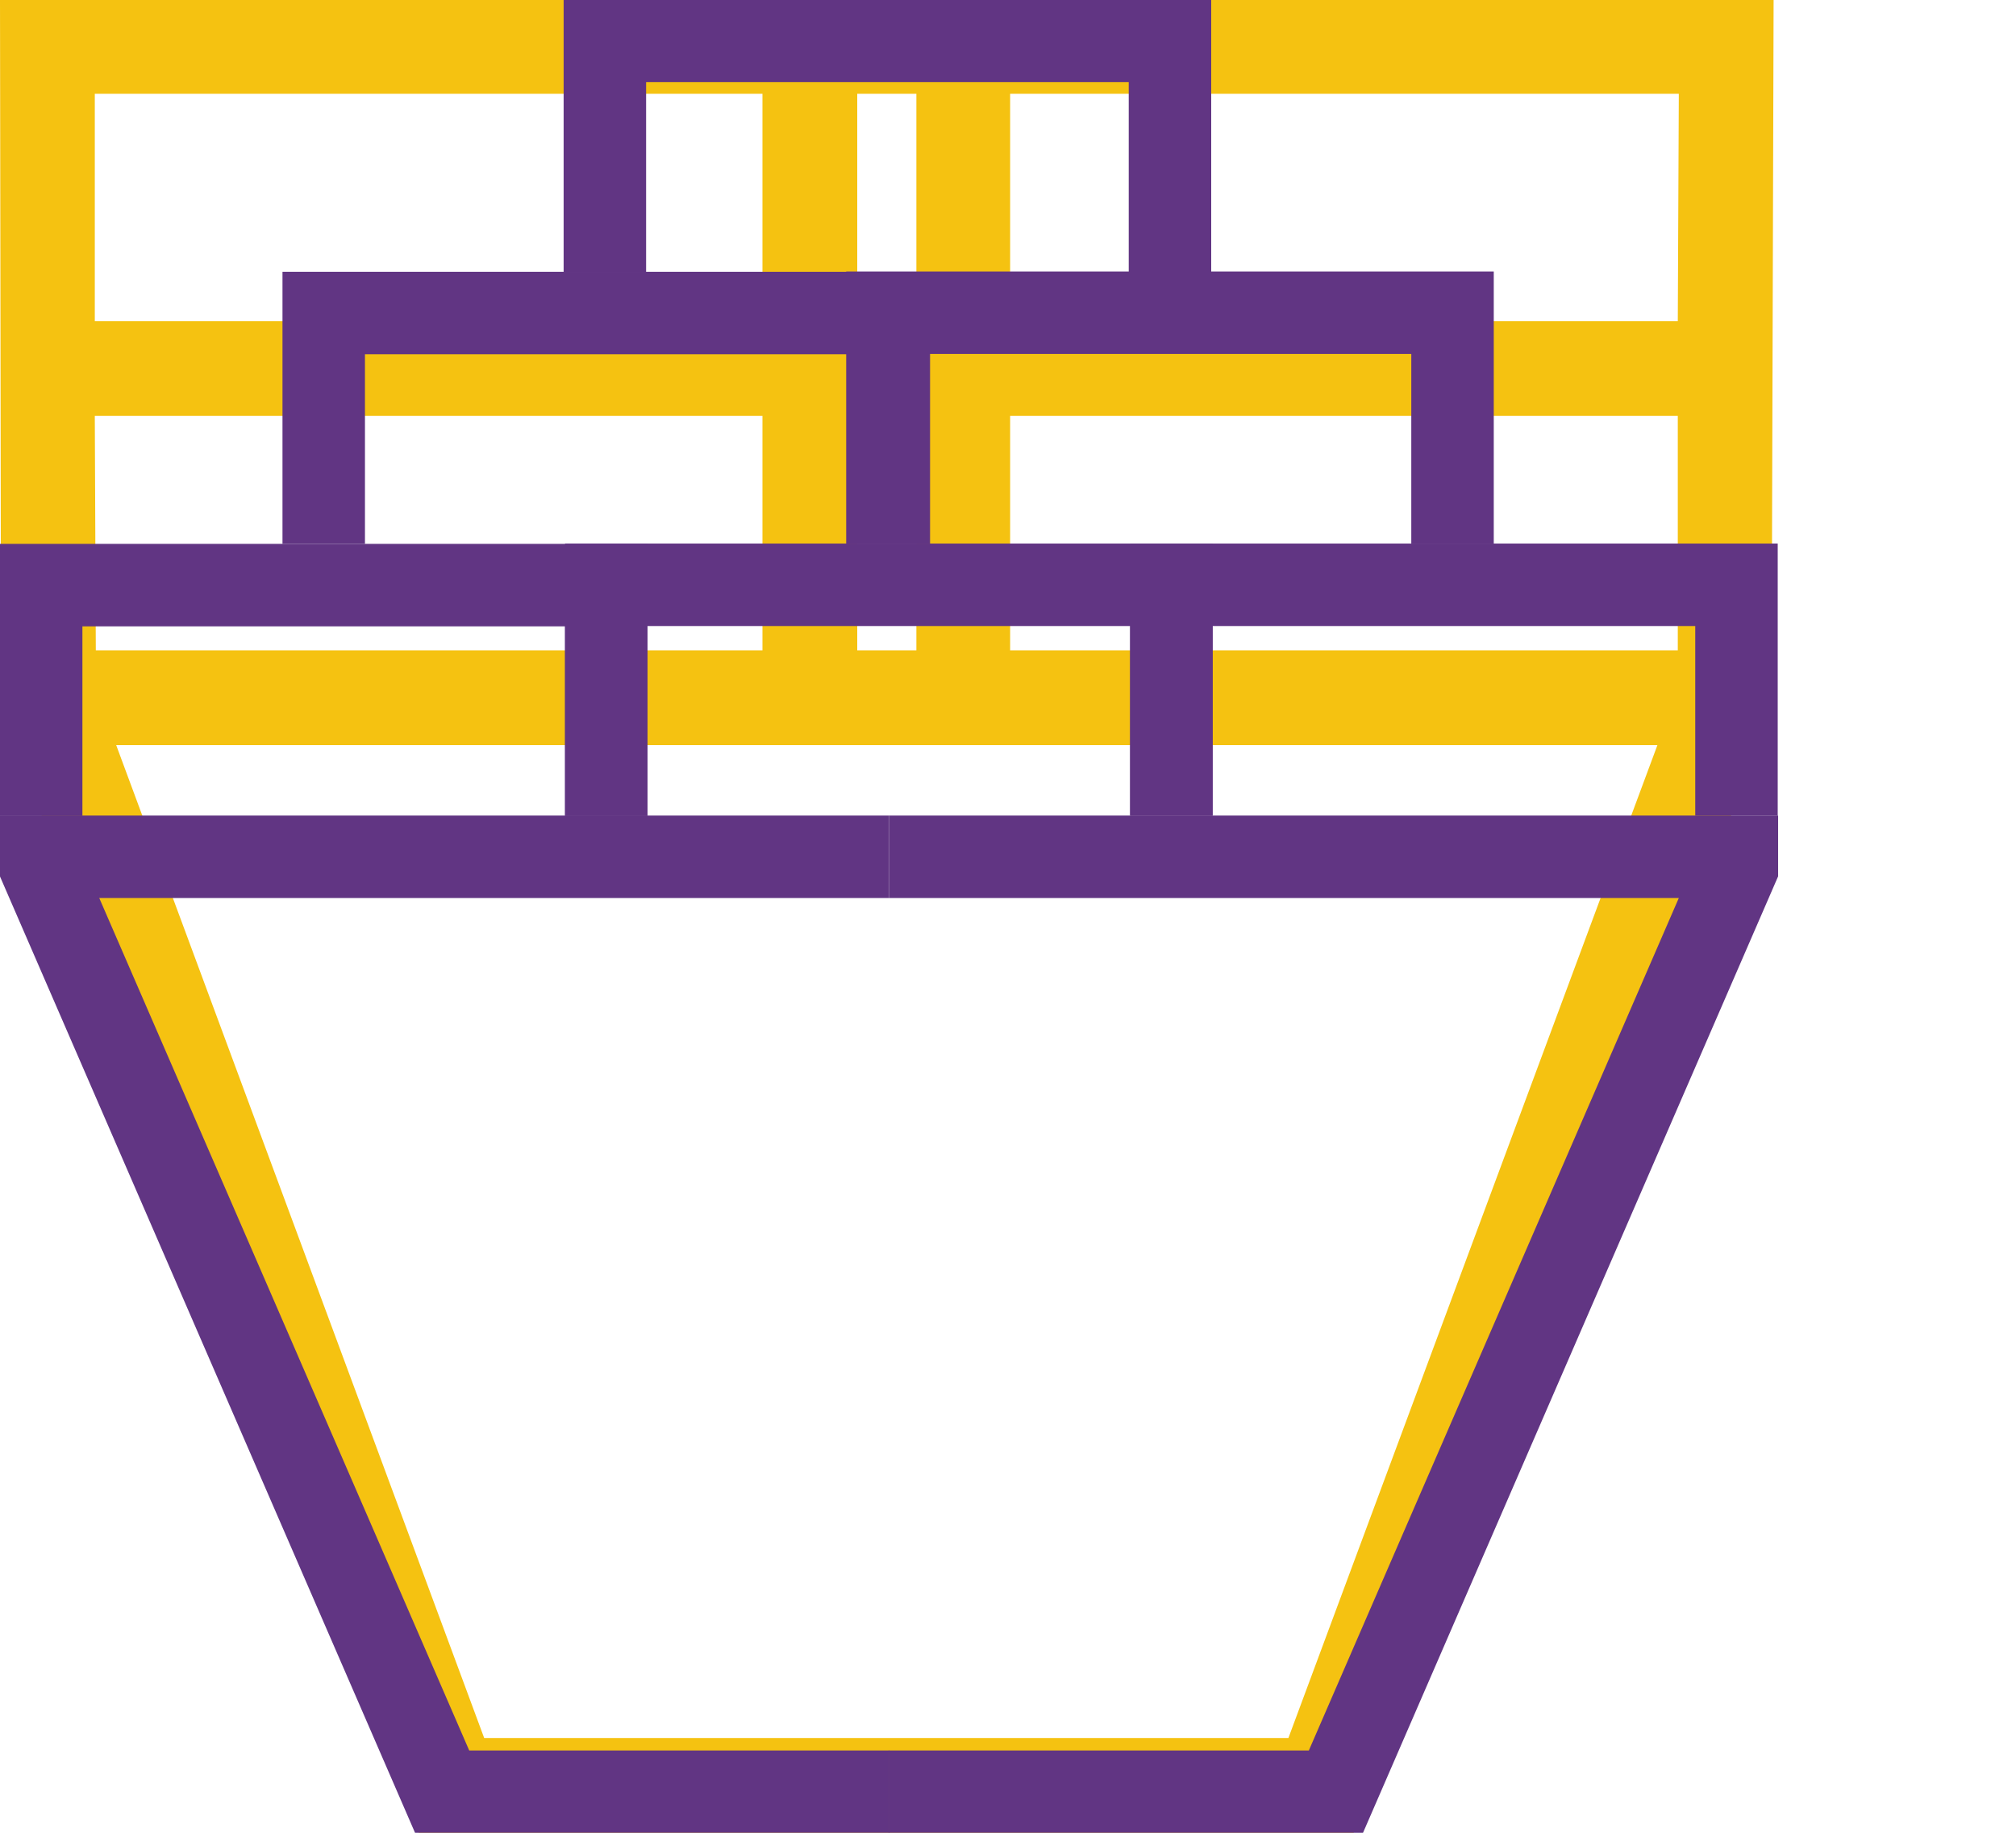 <?xml version="1.0" encoding="UTF-8" standalone="no"?>
<svg
   width="1100"
   height="1000"
   version="1.1"
   id="svg1"
   sodipodi:docname="14392.svg"
   inkscape:version="1.4.2 (f4327f4, 2025-05-13)"
   xmlns:inkscape="http://www.inkscape.org/namespaces/inkscape"
   xmlns:sodipodi="http://sodipodi.sourceforge.net/DTD/sodipodi-0.dtd"
   xmlns:xlink="http://www.w3.org/1999/xlink"
   xmlns="http://www.w3.org/2000/svg"
   xmlns:svg="http://www.w3.org/2000/svg">
  <defs
     id="defs1" />
  <sodipodi:namedview
     id="namedview1"
     pagecolor="#ffffff"
     bordercolor="#666666"
     borderopacity="1.0"
     inkscape:showpageshadow="2"
     inkscape:pageopacity="0.0"
     inkscape:pagecheckerboard="0"
     inkscape:deskcolor="#d1d1d1"
     showguides="true"
     inkscape:zoom="0.75499998"
     inkscape:cx="419.86756"
     inkscape:cy="632.45035"
     inkscape:window-width="1680"
     inkscape:window-height="998"
     inkscape:window-x="-8"
     inkscape:window-y="-8"
     inkscape:window-maximized="1"
     inkscape:current-layer="svg1">
    <sodipodi:guide
       position="485,1000"
       orientation="-1,0"
       id="guide2"
       inkscape:locked="false"
       inkscape:label=""
       inkscape:color="rgb(0,134,229)" />
    <sodipodi:guide
       position="970,1000"
       orientation="-1,0"
       id="guide3"
       inkscape:label=""
       inkscape:locked="false"
       inkscape:color="rgb(0,134,229)" />
    <sodipodi:guide
       position="1030.464,554.967"
       orientation="0,-1"
       id="guide4"
       inkscape:locked="false" />
    <sodipodi:guide
       position="330.805,558.94"
       orientation="1,0"
       id="guide6"
       inkscape:locked="false" />
    <sodipodi:guide
       position="639.144,558.94"
       orientation="1,0"
       id="guide7"
       inkscape:locked="false" />
    <sodipodi:guide
       position="20.005,562.155"
       orientation="1,0"
       id="guide1"
       inkscape:locked="false" />
  </sodipodi:namedview>
  <path
     style="fill:#f5c211;stroke:none;stroke-width:1"
     d="M 416.018,51.168 V 175.195 H 51.724 V 51.168 Z m 83.982,0 V 175.195 H 467.742 V 51.168 Z m 416.018,0 -0.556,124.027 H 551.168 V 51.168 Z m -500,175.751 V 354.839 H 52.28 L 51.724,226.919 Z m 83.982,0 V 354.839 H 467.742 V 226.919 Z m 415.462,0 V 354.839 H 551.168 V 226.919 Z M 904.338,406.563 703.003,948.276 H 264.182 L 63.404,406.563 Z M 0,0 0.556,380.423 v 5.006 L 228.587,1000 H 738.598 L 966.63,385.428 v -5.006 L 967.742,0 Z"
     id="path1" />
  <path
     style="fill:none;stroke:#613583;stroke-width:45;stroke-linecap:butt;stroke-linejoin:miter;stroke-dasharray:none;stroke-opacity:1"
     d="M 485.085,467.483 H 22.464 v 5.989 l 218.791,504.114 h 243.996"
     id="path3"
     sodipodi:nodetypes="ccccc" />
  <path
     style="fill:none;stroke:#613583;stroke-width:45;stroke-linecap:butt;stroke-linejoin:miter;stroke-dasharray:none;stroke-opacity:1"
     d="M 22.465,445.201 V 319.244 H 330.805 v 125.958"
     id="path4" />
  <use
     x="0"
     y="0"
     xlink:href="#use4"
     id="use5"
     transform="translate(308.34)"
     style="stroke-width:1.212" />
  <use
     x="0"
     y="0"
     xlink:href="#path4"
     id="use6"
     transform="translate(154.17,-148.458)"
     style="stroke-width:1.129" />
  <use
     x="0"
     y="0"
     xlink:href="#path4"
     id="use7"
     transform="translate(461.743,-148.626)"
     style="stroke-width:1.129" />
  <use
     x="0"
     y="0"
     xlink:href="#path4"
     id="use4"
     transform="translate(308.34,-0.168)"
     style="stroke-width:1.212" />
  <use
     x="0"
     y="0"
     xlink:href="#path4"
     id="use8"
     transform="translate(307.573,-296.915)"
     style="stroke-width:1.129" />
  <use
     x="0"
     y="0"
     xlink:href="#path3"
     id="use1"
     transform="matrix(-1,0,0,1,970.17,0)" />
</svg>
